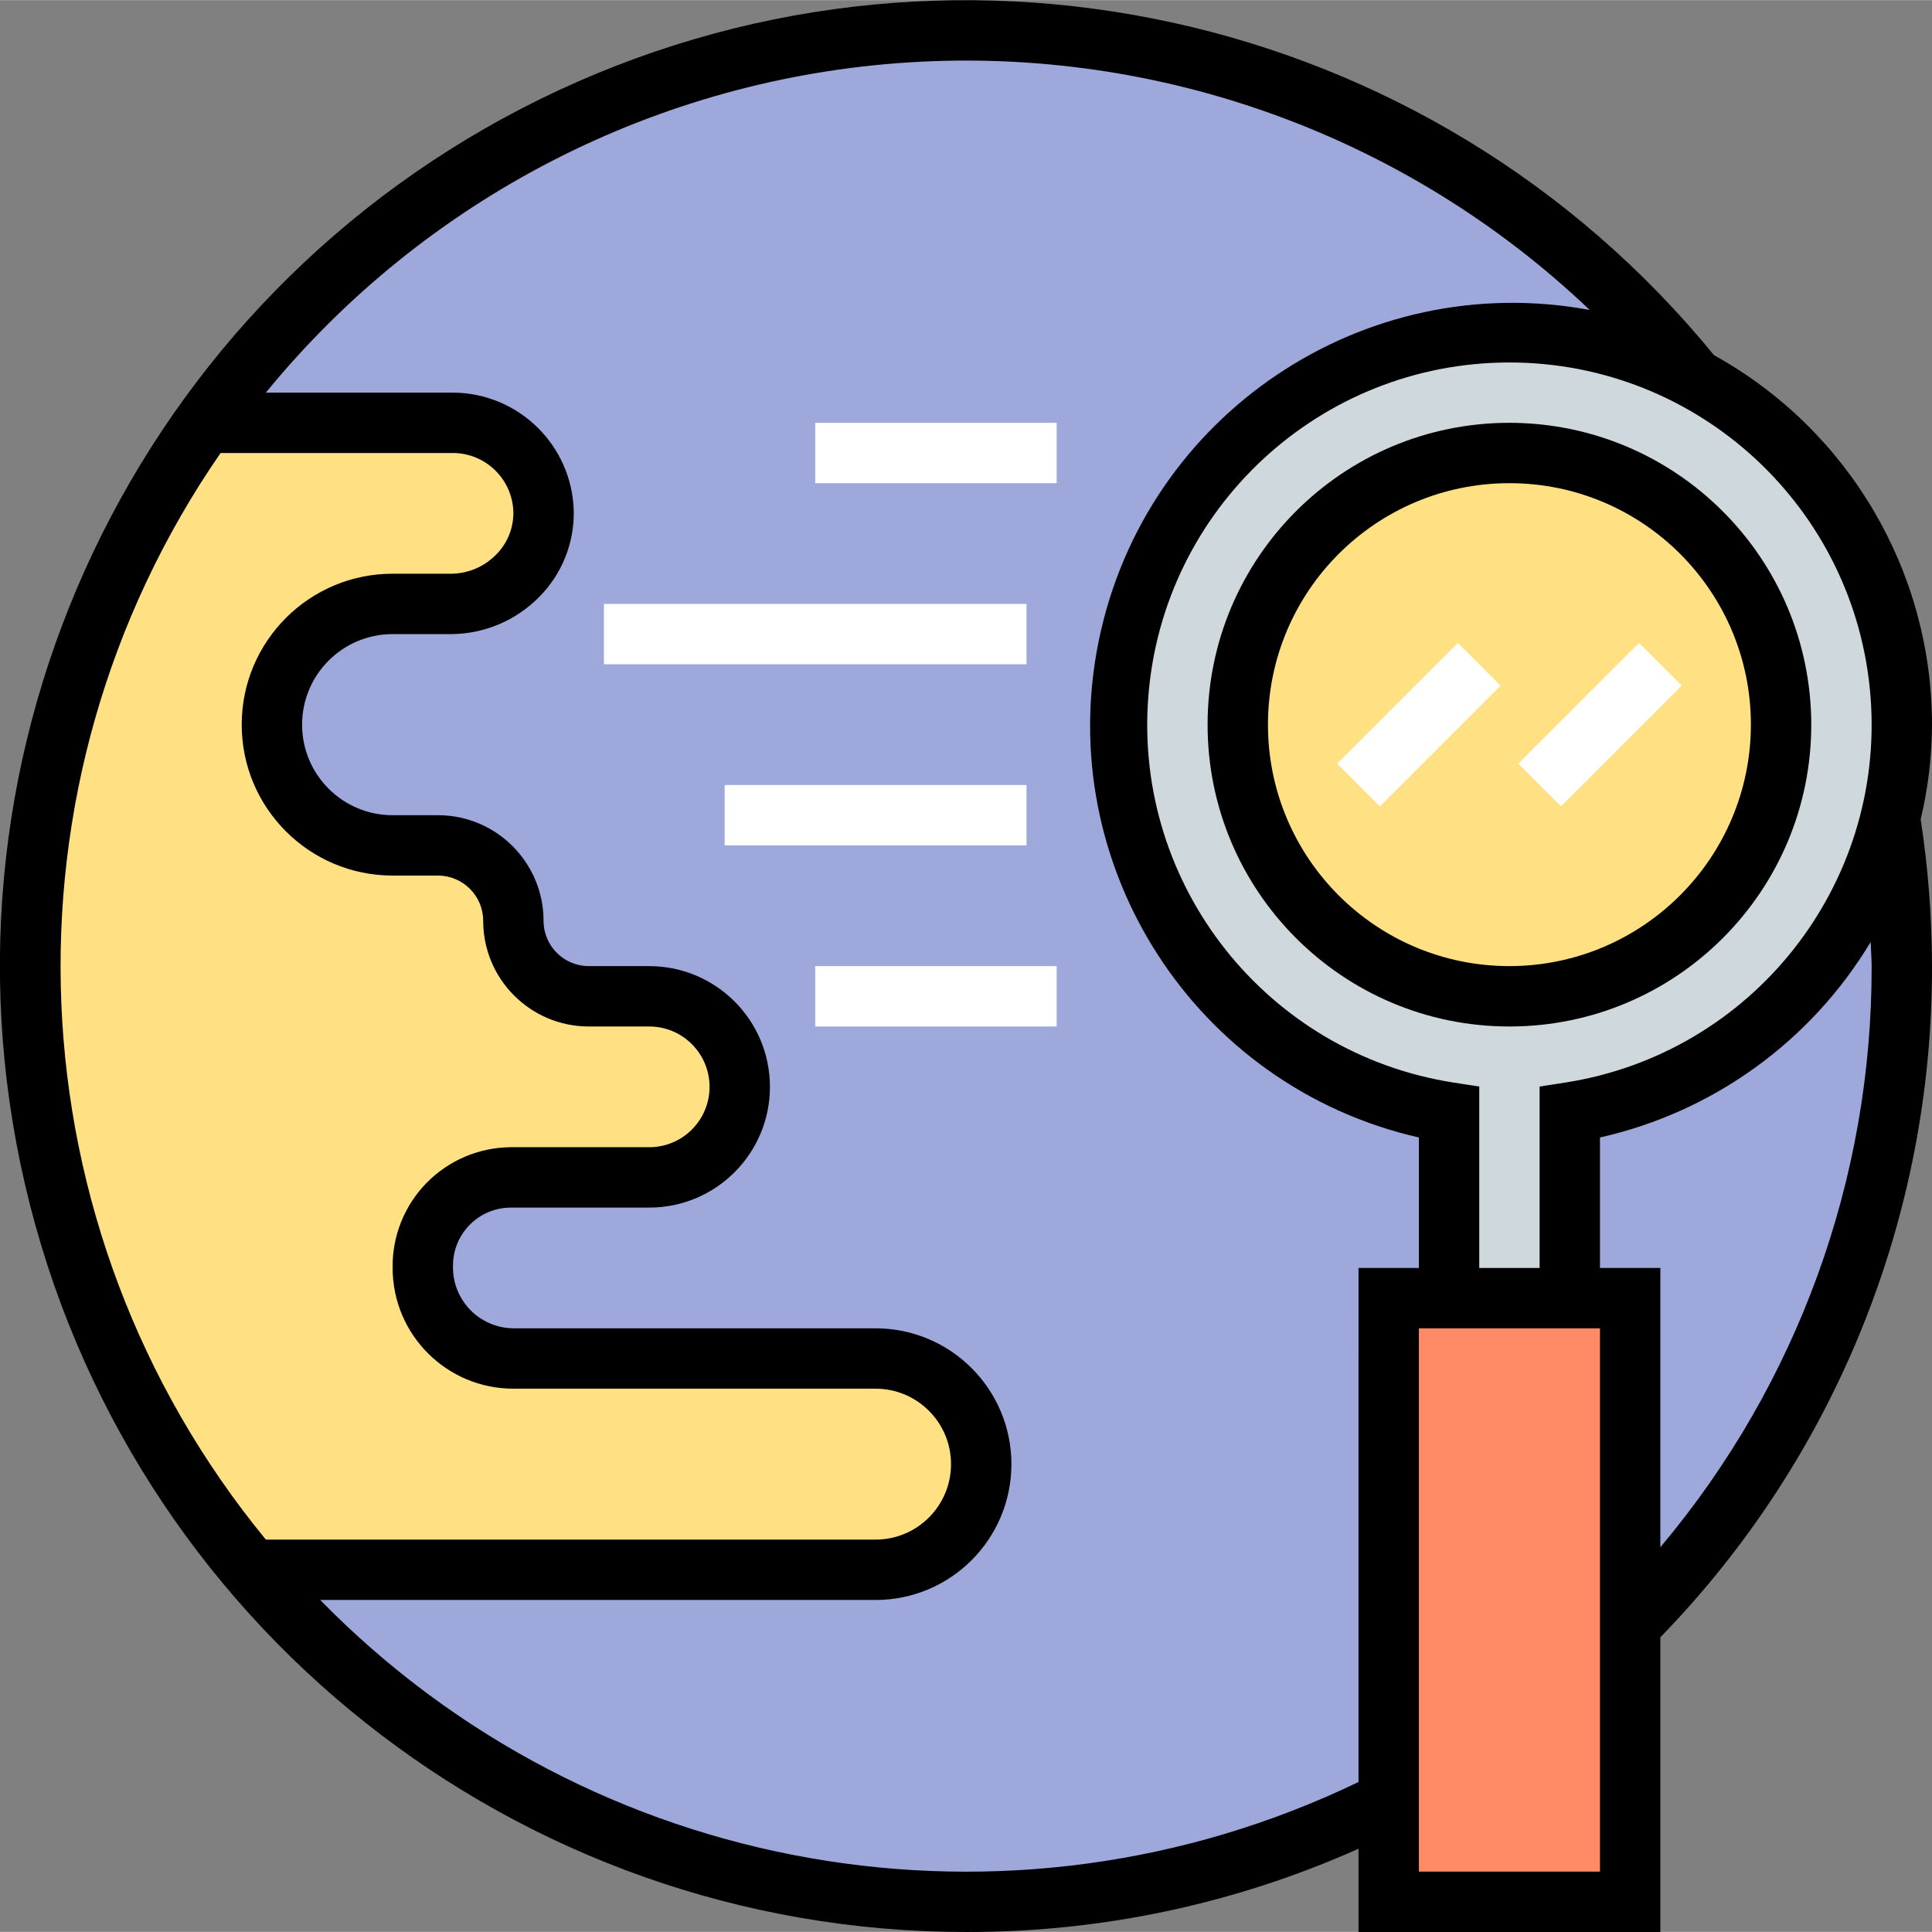 <svg height="512pt" viewBox="0 0 512.066 512" width="512pt" xmlns="http://www.w3.org/2000/svg"><rect x="0" y="0" width="512.066" height="512" fill="#808080" stroke="none"/><path d="m504.066 256.031c0 136.969-111.035 248-248 248-136.969 0-248-111.031-248-248 0-136.965 111.031-248 248-248 136.965 0 248 111.035 248 248zm0 0" fill="#9fa8da"/><path d="m504.066 192.031c-.008-55.355-43.375-101.004-98.66-103.848-55.281-2.844-103.102 38.113-108.789 93.176-5.688 55.066 32.75 104.934 87.449 113.449v49.223h32v-49.223c50.652-7.887 88.004-51.512 88-102.777zm0 0" fill="#cfd8dc"/><path d="m368.066 344.031h64v160h-64zm0 0" fill="#ff8a65"/><path d="m472.066 192.031c0 39.766-32.238 72-72 72-39.766 0-72-32.234-72-72 0-39.762 32.234-72 72-72 39.762 0 72 32.238 72 72zm0 0" fill="#ffe082"/><path d="m232.066 360.031h-96c-13.258 0-24-10.742-24-24v-.598c-.027-6.195 2.414-12.141 6.781-16.531 4.367-4.391 10.305-6.863 16.496-6.871h36.723c13.254 0 24-10.742 24-24 0-13.254-10.746-24-24-24h-16c-11.047 0-20-8.953-20-20 0-11.043-8.957-20-20-20h-12c-17.676 0-32-14.324-32-32 0-17.672 14.324-32 32-32h15.453c6.508.031 12.754-2.535 17.359-7.125 4.609-4.594 7.195-10.832 7.188-17.336-.254-13.074-10.926-23.539-24-23.539h-65.93c-65.793 92.277-60.664 217.418 12.465 304h165.465c15.461 0 28-12.535 28-28 0-15.461-12.539-28-28-28zm0 0" fill="#ffe082"/><g fill="#fff"><path d="m216.066 112.031h64v16h-64zm0 0"/><path d="m160.066 160.031h112v16h-112zm0 0"/><path d="m192.066 208.031h80v16h-80zm0 0"/><path d="m216.066 256.031h64v16h-64zm0 0"/><path d="m354.406 202.371 32-32.004 11.316 11.316-32 32zm0 0"/><path d="m402.414 202.371 32-32 11.312 11.316-32 32zm0 0"/></g><path d="m400.066 112.031c-44.184 0-80 35.82-80 80 0 44.184 35.816 80 80 80 44.18 0 80-35.816 80-80-.051-44.16-35.84-79.949-80-80zm0 144c-35.348 0-64-28.652-64-64 0-35.344 28.652-64 64-64 35.344 0 64 28.656 64 64-.043 35.332-28.672 63.961-64 64zm0 0"/><path d="m512.066 192.031c-.027-40.719-22.156-78.215-57.785-97.926-75.32-92.227-204.281-120.348-311.156-67.844-106.875 52.504-163.441 171.762-136.473 287.746 26.965 115.98 130.336 198.055 249.414 198.023 35.836.086 71.285-7.438 104-22.07v22.07h80v-78.109c46.309-47.621 72.148-111.465 72-177.891-.02-13.023-1.023-26.027-3-38.902 1.961-8.223 2.969-16.645 3-25.098zm-441.602 216c-67.82-82.562-72.719-200.078-12-288h61.602c8.699.043 15.785 6.992 16 15.691.055 4.215-1.594 8.273-4.578 11.254-3.16 3.223-7.484 5.047-12 5.055h-15.422c-22.094 0-40 17.91-40 40 0 22.094 17.906 40 40 40h12c6.625 0 12 5.375 12 12 0 15.465 12.535 28 28 28h16c8.836 0 16 7.164 16 16 0 8.84-7.164 16-16 16h-36.723c-8.402.062-16.43 3.477-22.305 9.484s-9.105 14.117-8.973 22.516c0 17.676 14.324 32 32 32h96c11.043 0 20 8.957 20 20 0 11.047-8.957 20-20 20zm289.602 64.25c-92.586 44.629-203.32 25.215-275.203-48.25h147.203c19.879 0 36-16.117 36-36 0-19.879-16.121-36-36-36h-96c-4.336-.039-8.477-1.82-11.484-4.941-3.012-3.121-4.637-7.324-4.516-11.656-.027-8.469 6.809-15.359 15.277-15.402h36.723c17.672 0 32-14.324 32-32 0-17.672-14.328-32-32-32h-16c-6.629 0-12-5.371-12-12 0-15.461-12.539-28-28-28h-12c-13.258 0-24-10.742-24-24 0-13.254 10.742-24 24-24h15.461c8.793-.035 17.211-3.578 23.379-9.848 6.008-6.035 9.312-14.25 9.16-22.766-.426-17.395-14.602-31.301-32-31.387h-49.602c42.223-51.66 104.066-83.387 170.656-87.543 66.59-4.16 131.902 19.625 180.223 65.633-59.941-11.105-117.758 27.777-130.086 87.48-12.324 59.707 25.367 118.305 84.809 131.848v34.582h-16zm64 23.75h-48v-144h48zm16-85.984v-74.016h-16v-34.582c29.988-6.742 55.914-25.465 71.742-51.816.062 2.145.258 4.297.258 6.398.133 56.348-19.711 110.918-56 154.016zm-25.227-123.148-6.773 1.047v48.086h-16v-48.086l-6.777-1.047c-49.547-7.719-84.809-52.273-80.938-102.27 3.871-49.992 45.566-88.59 95.715-88.59 50.145 0 91.84 38.598 95.711 88.59 3.871 49.996-31.391 94.551-80.938 102.27zm0 0"/></svg>